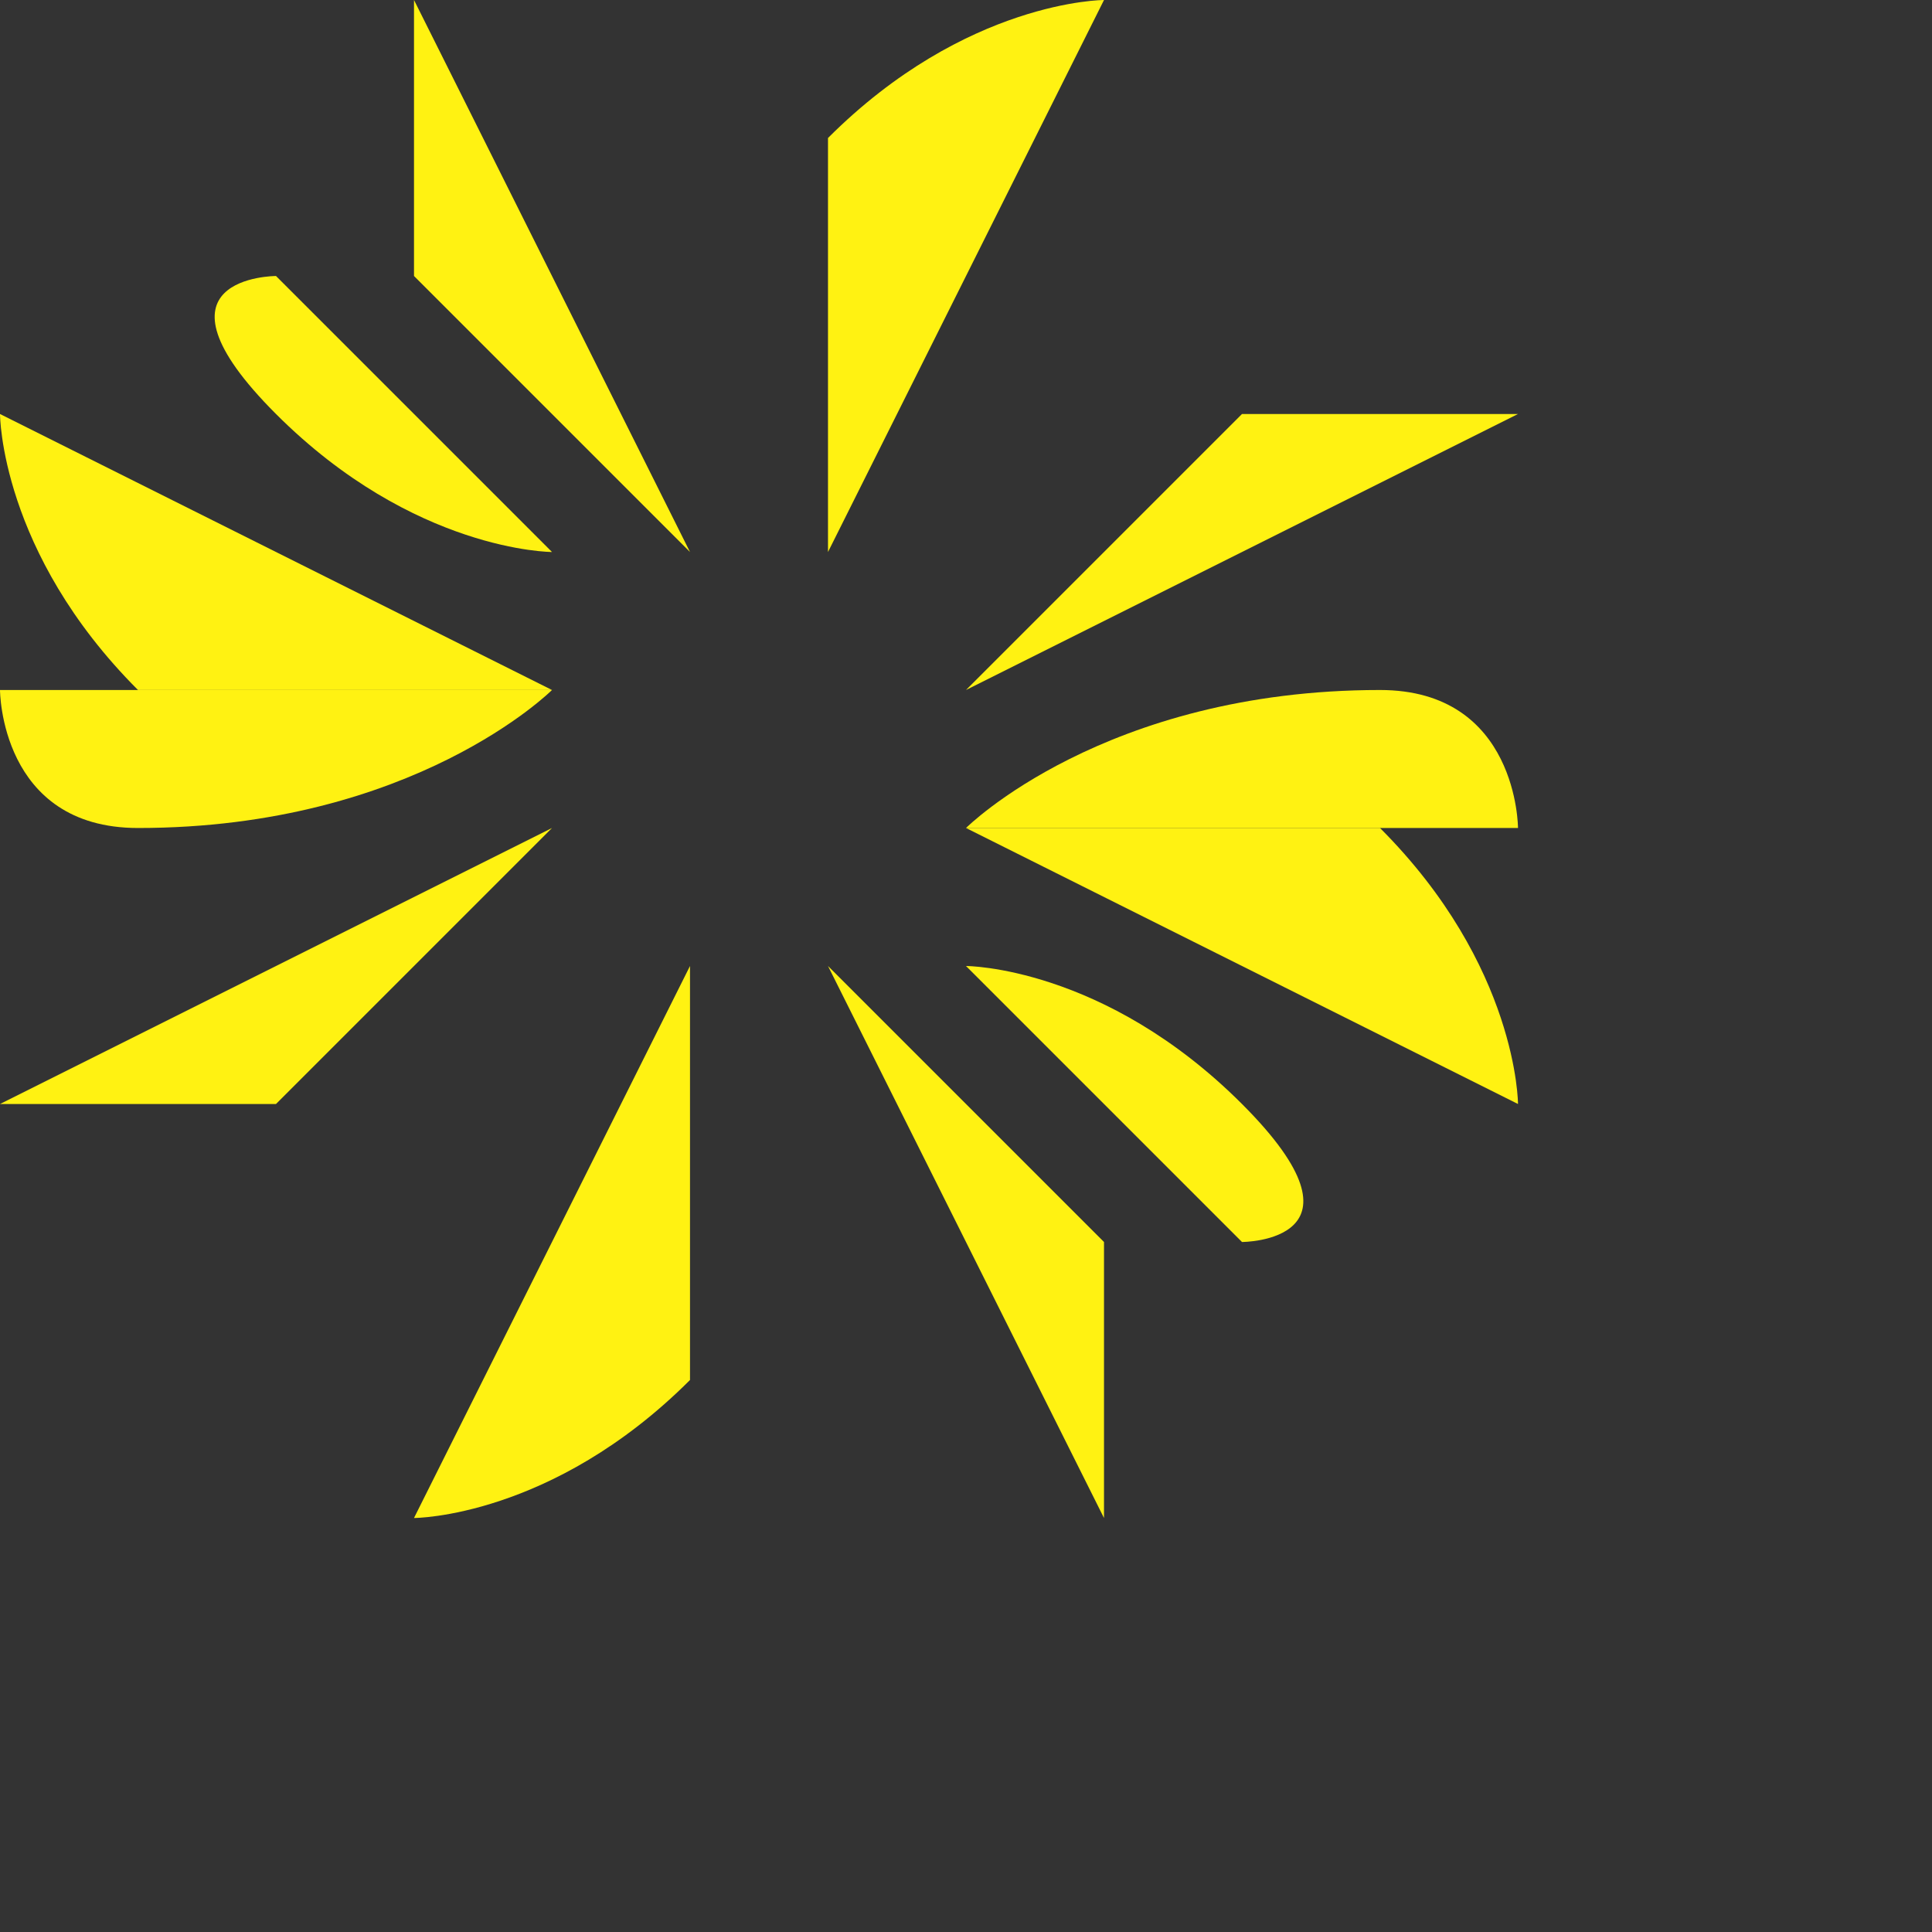 <?xml version="1.0" encoding="UTF-8"?>
<!DOCTYPE svg PUBLIC "-//W3C//DTD SVG 1.0//EN" "http://www.w3.org/TR/2001/REC-SVG-20010904/DTD/svg10.dtd">
<!-- Creator: CorelDRAW X8 -->
<svg xmlns="http://www.w3.org/2000/svg" xml:space="preserve" width="14px" height="14px" version="1.0" style="shape-rendering:geometricPrecision; text-rendering:geometricPrecision; image-rendering:optimizeQuality; fill-rule:evenodd; clip-rule:evenodd"
viewBox="0 0 14 14"
 xmlns:xlink="http://www.w3.org/1999/xlink">
 <rect x="0" y="0" width="14" height="14" fill="#333333" stroke="none"/>
 <defs>
  <style type="text/css">
   <![CDATA[
    .fil0 {fill:#FFF212;fill-rule:nonzero}
   ]]>
  </style>
 </defs>
 <g id="Layer_x0020_1">
  <g id="_2579386447312">
   <path class="fil0" d="M11 6l-4 0c0,0 1,-1 3,-1 1,0 1,1 1,1z"/>
   <path class="fil0" d="M11 3l-4 2c0,0 1,-1 2,-2 1,0 2,0 2,0z"/>
   <path class="fil0" d="M8 0l-2 4c0,0 0,-1 0,-3 1,-1 2,-1 2,-1z"/>
   <path class="fil0" d="M3 0l2 4c0,0 -1,-1 -2,-2 0,-1 0,-2 0,-2z"/>
   <path class="fil0" d="M2 2l2 2c0,0 -1,0 -2,-1 -1,-1 0,-1 0,-1z"/>
   <path class="fil0" d="M0 3l4 2c0,0 -1,0 -3,0 -1,-1 -1,-2 -1,-2z"/>
   <path class="fil0" d="M0 5l4 0c0,0 -1,1 -3,1 -1,0 -1,-1 -1,-1z"/>
   <path class="fil0" d="M0 8l4 -2c0,0 -1,1 -2,2 -1,0 -2,0 -2,0z"/>
   <path class="fil0" d="M3 11l2 -4c0,0 0,1 0,3 -1,1 -2,1 -2,1z"/>
   <path class="fil0" d="M8 11l-2 -4c0,0 1,1 2,2 0,1 0,2 0,2z"/>
   <path class="fil0" d="M9 9l-2 -2c0,0 1,0 2,1 1,1 0,1 0,1z"/>
   <path class="fil0" d="M11 8l-4 -2c0,0 1,0 3,0 1,1 1,2 1,2z"/>
  </g>
 </g>
</svg>
